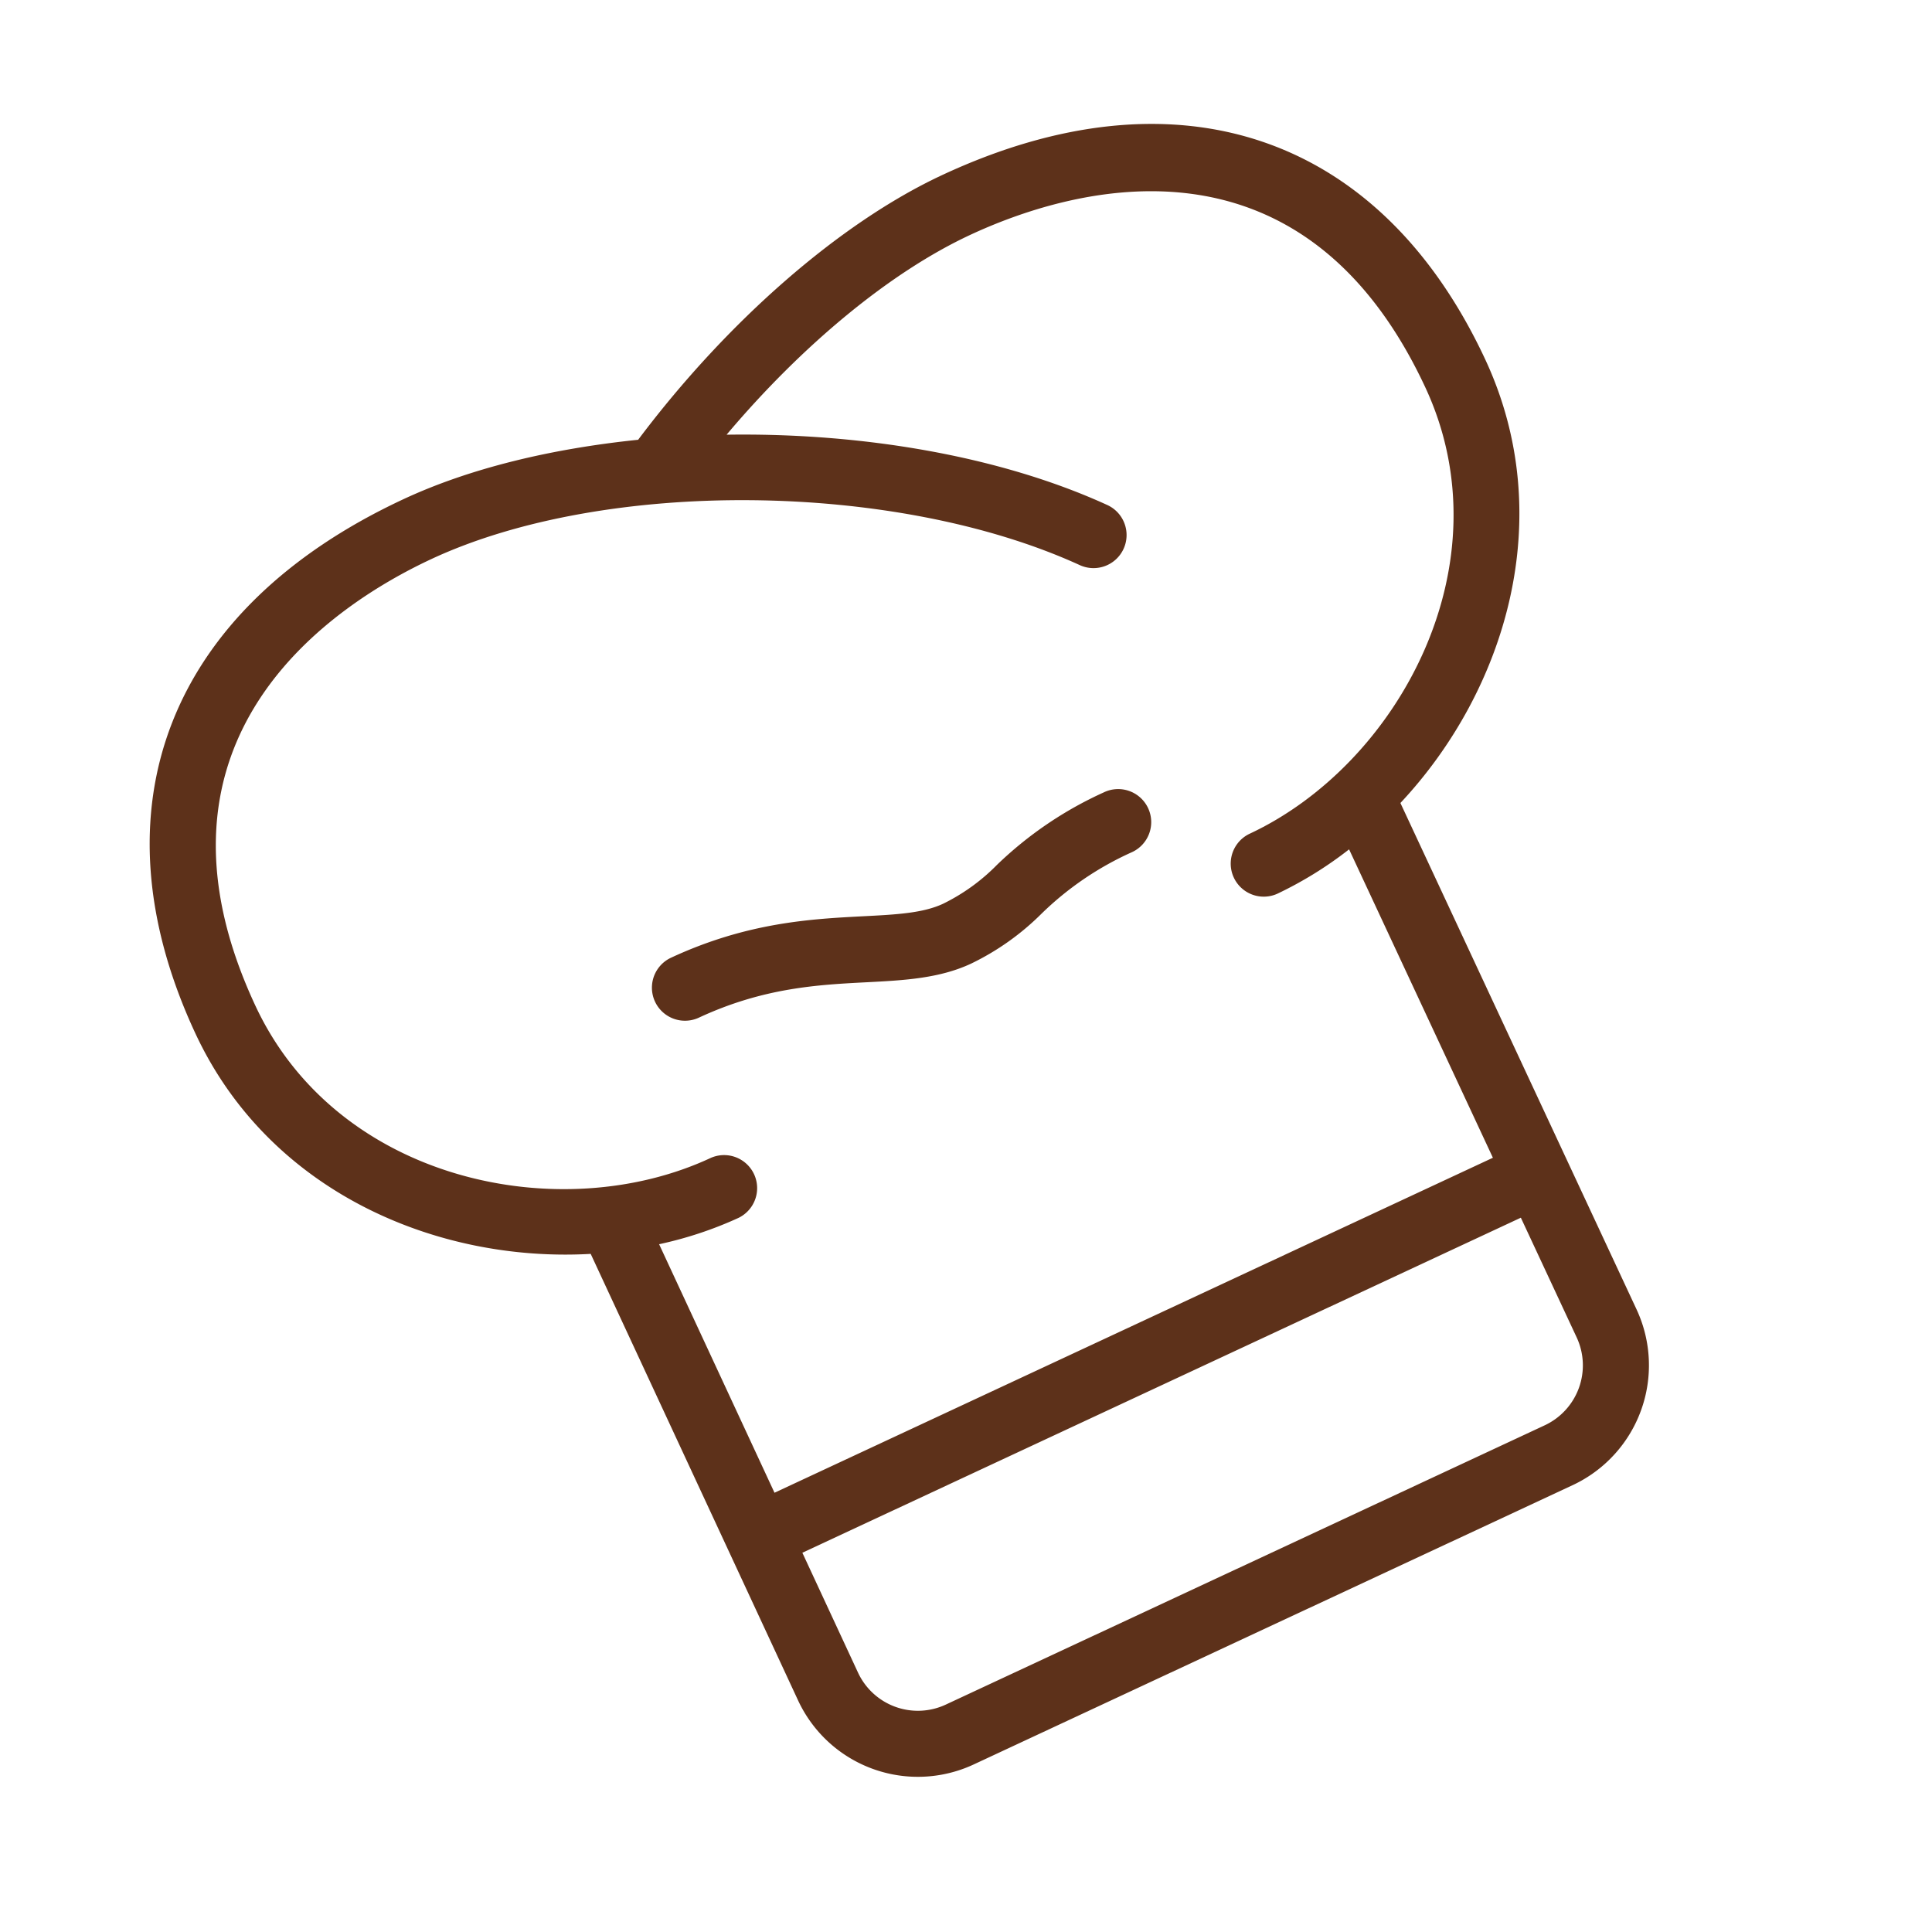 <svg xmlns="http://www.w3.org/2000/svg" width="253.62" height="253.62" viewBox="0 0 253.62 253.62">
  <g id="chef_1_" data-name="chef(1)" transform="translate(0 80.655) rotate(-25)">
    <g id="Group_9" data-name="Group 9">
      <g id="Group_8" data-name="Group 8">
        <path id="Path_47" data-name="Path 47" d="M203.728,196.338a49.649,49.649,0,0,0-16.735,2.7,25.806,25.806,0,0,1-8.564,1.635c-2.918,0-6.142-1.3-10.225-2.957C161.909,195.173,154.073,192,143,192a4.338,4.338,0,0,0,0,8.675c9.382,0,16.058,2.7,21.946,5.083,4.562,1.847,8.87,3.592,13.478,3.592a34.021,34.021,0,0,0,11.174-2.037,41,41,0,0,1,14.126-2.3,4.338,4.338,0,1,0,0-8.675Z" transform="translate(-82.281 -113.927)" fill="#5d311a"/>
        <path id="Path_48" data-name="Path 48" d="M136.463,0c-14.83,0-33.7,5.47-50.852,14.627C74.875,10.906,64.087,8.675,54.383,8.675,20.332,8.675,0,28.134,0,60.724c0,22.912,15.992,40.625,34.8,48.128L34.7,173.466a17.347,17.347,0,0,0,17.35,17.379H138.8a17.367,17.367,0,0,0,17.35-17.35V100.13c18.766-7.527,34.7-25.212,34.7-48.081C190.846,19.459,170.514,0,136.463,0Zm11.009,173.5a8.686,8.686,0,0,1-8.675,8.675H52.049a8.669,8.669,0,0,1-8.675-8.687l.028-17.337h104.07ZM136.463,95.423a4.338,4.338,0,0,0,0,8.675,50.483,50.483,0,0,0,11.009-1.3v44.67H43.417l.059-35.97a50.436,50.436,0,0,0,10.908,1.271,4.338,4.338,0,0,0,0-8.675c-21.619,0-45.708-17.811-45.708-43.374,0-39.147,31.963-43.374,45.708-43.374,25.092,0,59.538,16.439,76.777,36.648a4.339,4.339,0,1,0,6.6-5.633C127.652,36.517,112.52,26.143,96.415,18.93c13.975-6.472,28.45-10.256,40.048-10.256,13.745,0,45.708,4.227,45.708,43.374C182.171,77.612,158.082,95.423,136.463,95.423Z" fill="#5d311a"/>
      </g>
    </g>
  </g>
</svg>
